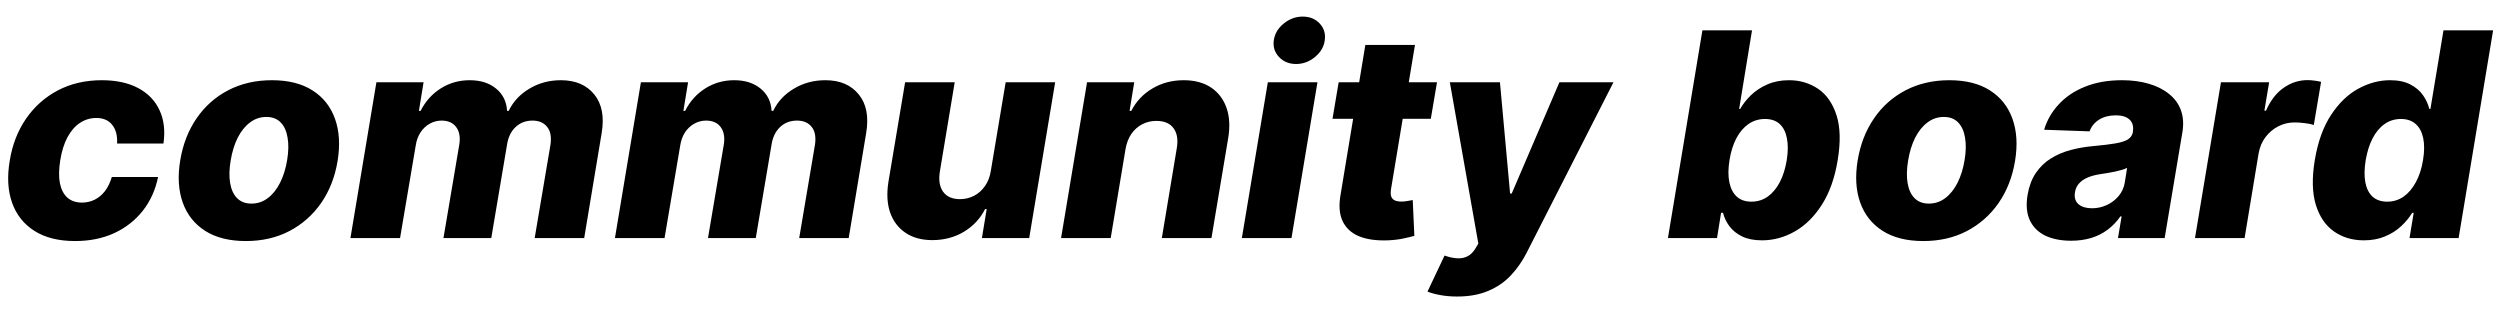 <svg width="105" height="13" viewBox="0 0 105 13" fill="none" xmlns="http://www.w3.org/2000/svg">
<path d="M3.153 10.124C2.463 10.124 1.893 9.982 1.445 9.697C0.999 9.413 0.686 9.018 0.507 8.513C0.328 8.004 0.295 7.416 0.409 6.749C0.517 6.078 0.746 5.49 1.095 4.984C1.445 4.476 1.891 4.08 2.433 3.795C2.976 3.511 3.589 3.369 4.274 3.369C4.879 3.369 5.388 3.479 5.8 3.697C6.214 3.916 6.514 4.226 6.699 4.626C6.886 5.024 6.942 5.491 6.865 6.028H4.918C4.935 5.696 4.866 5.435 4.713 5.244C4.56 5.051 4.337 4.955 4.044 4.955C3.797 4.955 3.57 5.023 3.362 5.159C3.158 5.293 2.983 5.491 2.838 5.756C2.696 6.017 2.594 6.341 2.531 6.727C2.469 7.114 2.464 7.44 2.518 7.707C2.575 7.972 2.682 8.172 2.838 8.308C2.997 8.442 3.199 8.509 3.443 8.509C3.636 8.509 3.815 8.467 3.98 8.385C4.145 8.303 4.288 8.182 4.411 8.023C4.533 7.861 4.628 7.665 4.696 7.435H6.639C6.528 7.977 6.314 8.45 5.996 8.854C5.68 9.254 5.281 9.567 4.798 9.791C4.315 10.013 3.767 10.124 3.153 10.124ZM10.326 10.124C9.636 10.124 9.066 9.982 8.618 9.697C8.172 9.413 7.858 9.017 7.676 8.509C7.494 8 7.458 7.409 7.569 6.736C7.68 6.065 7.909 5.477 8.255 4.972C8.602 4.466 9.045 4.072 9.585 3.791C10.125 3.51 10.737 3.369 11.421 3.369C12.109 3.369 12.676 3.511 13.122 3.795C13.571 4.08 13.886 4.476 14.068 4.984C14.252 5.493 14.289 6.085 14.179 6.761C14.068 7.432 13.838 8.02 13.488 8.526C13.139 9.028 12.696 9.42 12.159 9.702C11.622 9.983 11.011 10.124 10.326 10.124ZM10.561 8.551C10.816 8.551 11.045 8.474 11.247 8.321C11.451 8.168 11.623 7.953 11.762 7.678C11.902 7.402 12.001 7.082 12.061 6.719C12.12 6.361 12.126 6.047 12.078 5.777C12.032 5.504 11.936 5.293 11.788 5.142C11.64 4.989 11.44 4.912 11.187 4.912C10.931 4.912 10.701 4.99 10.497 5.146C10.292 5.3 10.12 5.514 9.981 5.79C9.845 6.062 9.747 6.382 9.687 6.749C9.627 7.107 9.62 7.42 9.666 7.69C9.711 7.96 9.809 8.172 9.96 8.325C10.11 8.476 10.311 8.551 10.561 8.551ZM14.718 10L15.809 3.455H17.79L17.594 4.656H17.666C17.865 4.259 18.147 3.945 18.51 3.714C18.874 3.484 19.28 3.369 19.729 3.369C20.181 3.369 20.549 3.486 20.833 3.719C21.12 3.952 21.274 4.264 21.297 4.656H21.365C21.553 4.267 21.843 3.956 22.235 3.723C22.63 3.487 23.07 3.369 23.556 3.369C24.169 3.369 24.637 3.568 24.958 3.966C25.282 4.361 25.385 4.903 25.269 5.594L24.536 10H22.456L23.121 6.071C23.166 5.744 23.118 5.496 22.976 5.325C22.837 5.152 22.634 5.065 22.367 5.065C22.08 5.065 21.84 5.158 21.647 5.342C21.456 5.527 21.338 5.777 21.293 6.092L20.633 10H18.625L19.294 6.05C19.337 5.746 19.29 5.506 19.154 5.33C19.02 5.153 18.817 5.065 18.544 5.065C18.365 5.065 18.199 5.109 18.046 5.197C17.892 5.283 17.763 5.405 17.658 5.564C17.556 5.723 17.489 5.911 17.458 6.126L16.802 10H14.718ZM25.827 10L26.918 3.455H28.899L28.703 4.656H28.776C28.975 4.259 29.256 3.945 29.62 3.714C29.983 3.484 30.39 3.369 30.838 3.369C31.29 3.369 31.658 3.486 31.942 3.719C32.229 3.952 32.384 4.264 32.407 4.656H32.475C32.662 4.267 32.952 3.956 33.344 3.723C33.739 3.487 34.179 3.369 34.665 3.369C35.279 3.369 35.746 3.568 36.067 3.966C36.391 4.361 36.495 4.903 36.378 5.594L35.645 10H33.566L34.23 6.071C34.276 5.744 34.228 5.496 34.086 5.325C33.946 5.152 33.743 5.065 33.476 5.065C33.189 5.065 32.949 5.158 32.756 5.342C32.566 5.527 32.448 5.777 32.402 6.092L31.742 10H29.735L30.404 6.05C30.446 5.746 30.399 5.506 30.263 5.33C30.13 5.153 29.927 5.065 29.654 5.065C29.475 5.065 29.309 5.109 29.155 5.197C29.002 5.283 28.872 5.405 28.767 5.564C28.665 5.723 28.598 5.911 28.567 6.126L27.911 10H25.827ZM41.615 7.175L42.238 3.455H44.317L43.226 10H41.24L41.441 8.781H41.373C41.171 9.182 40.874 9.5 40.482 9.736C40.09 9.969 39.648 10.085 39.157 10.085C38.711 10.085 38.336 9.983 38.032 9.778C37.728 9.574 37.512 9.288 37.384 8.922C37.259 8.553 37.236 8.121 37.316 7.626L38.015 3.455H40.098L39.472 7.217C39.418 7.572 39.465 7.852 39.613 8.057C39.763 8.261 39.999 8.364 40.32 8.364C40.527 8.364 40.722 8.318 40.904 8.227C41.086 8.134 41.239 7.999 41.364 7.822C41.492 7.643 41.576 7.428 41.615 7.175ZM47.271 6.267L46.649 10H44.565L45.656 3.455H47.638L47.442 4.656H47.514C47.719 4.256 48.016 3.942 48.405 3.714C48.794 3.484 49.231 3.369 49.717 3.369C50.175 3.369 50.557 3.472 50.864 3.676C51.17 3.881 51.388 4.168 51.516 4.537C51.644 4.903 51.665 5.334 51.58 5.828L50.881 10H48.797L49.423 6.237C49.486 5.876 49.442 5.594 49.291 5.389C49.144 5.182 48.902 5.078 48.567 5.078C48.348 5.078 48.148 5.126 47.966 5.223C47.787 5.317 47.636 5.452 47.514 5.628C47.395 5.804 47.314 6.017 47.271 6.267ZM52.158 10L53.249 3.455H55.333L54.242 10H52.158ZM54.438 2.688C54.142 2.688 53.902 2.589 53.718 2.393C53.533 2.197 53.461 1.963 53.5 1.69C53.54 1.415 53.679 1.18 53.918 0.987C54.157 0.794 54.422 0.697 54.715 0.697C55.01 0.697 55.248 0.794 55.426 0.987C55.608 1.18 55.679 1.415 55.64 1.69C55.605 1.963 55.469 2.197 55.23 2.393C54.995 2.589 54.73 2.688 54.438 2.688ZM60.354 3.455L60.094 4.989H55.965L56.224 3.455H60.354ZM57.345 1.886H59.429L58.423 7.942C58.403 8.07 58.406 8.173 58.432 8.253C58.46 8.33 58.511 8.385 58.585 8.419C58.662 8.45 58.756 8.466 58.867 8.466C58.943 8.466 59.028 8.457 59.122 8.44C59.216 8.423 59.287 8.411 59.335 8.402L59.403 9.906C59.293 9.938 59.144 9.973 58.956 10.013C58.771 10.055 58.555 10.082 58.308 10.094C57.808 10.114 57.395 10.055 57.068 9.919C56.744 9.78 56.516 9.564 56.382 9.271C56.251 8.979 56.226 8.612 56.305 8.172L57.345 1.886ZM61.2 12.454C60.95 12.454 60.717 12.435 60.501 12.395C60.288 12.358 60.106 12.308 59.955 12.246L60.671 10.733C60.861 10.801 61.036 10.839 61.195 10.848C61.357 10.859 61.502 10.832 61.63 10.767C61.761 10.704 61.874 10.592 61.971 10.43L62.09 10.23L60.893 3.455H62.998L63.424 8.129H63.492L65.495 3.455H67.766L64.114 10.626C63.93 10.984 63.707 11.301 63.445 11.577C63.184 11.852 62.869 12.067 62.499 12.22C62.133 12.376 61.7 12.454 61.2 12.454ZM70.053 10L71.501 1.273H73.585L73.044 4.575H73.087C73.2 4.376 73.351 4.185 73.538 4C73.729 3.815 73.957 3.665 74.224 3.548C74.492 3.429 74.797 3.369 75.141 3.369C75.595 3.369 76 3.489 76.355 3.727C76.71 3.966 76.969 4.334 77.131 4.831C77.293 5.328 77.31 5.962 77.182 6.732C77.06 7.473 76.84 8.094 76.521 8.594C76.203 9.094 75.824 9.469 75.383 9.719C74.946 9.969 74.486 10.094 74.003 10.094C73.673 10.094 73.396 10.04 73.172 9.932C72.95 9.824 72.773 9.682 72.639 9.506C72.508 9.33 72.418 9.141 72.367 8.939H72.285L72.115 10H70.053ZM72.639 6.727C72.582 7.08 72.579 7.386 72.631 7.648C72.685 7.909 72.788 8.112 72.942 8.257C73.098 8.399 73.304 8.47 73.56 8.47C73.815 8.47 74.044 8.399 74.246 8.257C74.447 8.112 74.617 7.909 74.753 7.648C74.889 7.386 74.986 7.08 75.043 6.727C75.099 6.375 75.102 6.07 75.051 5.811C75.003 5.553 74.902 5.352 74.749 5.21C74.595 5.068 74.389 4.997 74.131 4.997C73.875 4.997 73.645 5.067 73.44 5.206C73.239 5.345 73.068 5.544 72.929 5.803C72.793 6.061 72.696 6.369 72.639 6.727ZM80.779 10.124C80.089 10.124 79.519 9.982 79.071 9.697C78.625 9.413 78.311 9.017 78.129 8.509C77.947 8 77.912 7.409 78.022 6.736C78.133 6.065 78.362 5.477 78.709 4.972C79.055 4.466 79.498 4.072 80.038 3.791C80.578 3.51 81.19 3.369 81.875 3.369C82.562 3.369 83.129 3.511 83.575 3.795C84.024 4.08 84.339 4.476 84.521 4.984C84.706 5.493 84.743 6.085 84.632 6.761C84.521 7.432 84.291 8.02 83.941 8.526C83.592 9.028 83.149 9.42 82.612 9.702C82.075 9.983 81.464 10.124 80.779 10.124ZM81.014 8.551C81.269 8.551 81.498 8.474 81.7 8.321C81.904 8.168 82.076 7.953 82.216 7.678C82.355 7.402 82.454 7.082 82.514 6.719C82.573 6.361 82.579 6.047 82.531 5.777C82.485 5.504 82.389 5.293 82.241 5.142C82.093 4.989 81.893 4.912 81.64 4.912C81.385 4.912 81.154 4.99 80.95 5.146C80.745 5.3 80.573 5.514 80.434 5.79C80.298 6.062 80.2 6.382 80.14 6.749C80.081 7.107 80.073 7.42 80.119 7.69C80.164 7.96 80.262 8.172 80.413 8.325C80.564 8.476 80.764 8.551 81.014 8.551ZM86.986 10.111C86.571 10.111 86.213 10.041 85.912 9.902C85.614 9.76 85.395 9.545 85.256 9.259C85.12 8.972 85.087 8.614 85.158 8.185C85.221 7.821 85.336 7.516 85.503 7.268C85.674 7.018 85.882 6.815 86.13 6.659C86.38 6.503 86.658 6.384 86.965 6.301C87.272 6.219 87.593 6.163 87.928 6.135C88.303 6.101 88.607 6.064 88.84 6.024C89.076 5.984 89.252 5.929 89.368 5.858C89.485 5.784 89.556 5.682 89.581 5.551V5.53C89.615 5.311 89.569 5.142 89.441 5.023C89.313 4.903 89.121 4.844 88.865 4.844C88.593 4.844 88.36 4.903 88.166 5.023C87.973 5.142 87.838 5.307 87.762 5.517L85.853 5.449C85.972 5.051 86.177 4.696 86.466 4.384C86.756 4.068 87.124 3.821 87.57 3.642C88.019 3.46 88.537 3.369 89.125 3.369C89.54 3.369 89.915 3.419 90.25 3.518C90.586 3.615 90.868 3.757 91.098 3.945C91.331 4.129 91.498 4.357 91.597 4.626C91.696 4.896 91.718 5.205 91.661 5.551L90.915 10H88.955L89.108 9.088H89.057C88.904 9.31 88.723 9.497 88.516 9.651C88.311 9.804 88.081 9.919 87.826 9.996C87.57 10.072 87.29 10.111 86.986 10.111ZM87.864 8.747C88.083 8.747 88.29 8.702 88.486 8.611C88.682 8.52 88.847 8.395 88.981 8.236C89.117 8.074 89.204 7.886 89.24 7.673L89.338 7.051C89.279 7.082 89.204 7.111 89.113 7.136C89.022 7.162 88.925 7.186 88.823 7.209C88.721 7.229 88.615 7.249 88.507 7.268C88.402 7.286 88.302 7.301 88.205 7.315C88 7.347 87.823 7.395 87.672 7.46C87.522 7.526 87.401 7.611 87.31 7.716C87.222 7.818 87.168 7.94 87.148 8.082C87.114 8.295 87.164 8.46 87.297 8.577C87.431 8.69 87.62 8.747 87.864 8.747ZM92.189 10L93.28 3.455H95.304L95.104 4.648H95.172C95.363 4.216 95.611 3.895 95.918 3.685C96.225 3.472 96.557 3.365 96.915 3.365C97.012 3.365 97.108 3.372 97.205 3.386C97.304 3.398 97.398 3.415 97.486 3.438L97.179 5.253C97.083 5.216 96.956 5.189 96.8 5.172C96.644 5.152 96.502 5.142 96.374 5.142C96.127 5.142 95.897 5.197 95.684 5.308C95.473 5.416 95.294 5.568 95.147 5.764C95.002 5.957 94.907 6.185 94.861 6.446L94.273 10H92.189ZM99.282 10.094C98.799 10.094 98.38 9.969 98.025 9.719C97.67 9.469 97.416 9.094 97.262 8.594C97.112 8.094 97.098 7.473 97.22 6.732C97.348 5.962 97.575 5.328 97.902 4.831C98.228 4.334 98.609 3.966 99.044 3.727C99.481 3.489 99.927 3.369 100.382 3.369C100.725 3.369 101.01 3.429 101.234 3.548C101.461 3.665 101.639 3.815 101.767 4C101.895 4.185 101.983 4.376 102.031 4.575H102.078L102.627 1.273H104.711L103.262 10H101.2L101.375 8.939H101.311C101.189 9.141 101.032 9.33 100.842 9.506C100.652 9.682 100.426 9.824 100.164 9.932C99.906 10.04 99.612 10.094 99.282 10.094ZM100.267 8.47C100.52 8.47 100.748 8.399 100.953 8.257C101.157 8.112 101.329 7.909 101.468 7.648C101.61 7.386 101.71 7.08 101.767 6.727C101.826 6.369 101.829 6.061 101.775 5.803C101.721 5.544 101.615 5.345 101.456 5.206C101.299 5.067 101.093 4.997 100.838 4.997C100.582 4.997 100.353 5.068 100.152 5.21C99.95 5.352 99.782 5.553 99.649 5.811C99.515 6.07 99.419 6.375 99.359 6.727C99.302 7.08 99.296 7.386 99.342 7.648C99.39 7.909 99.491 8.112 99.644 8.257C99.801 8.399 100.008 8.47 100.267 8.47Z" fill="black"/>
</svg>
